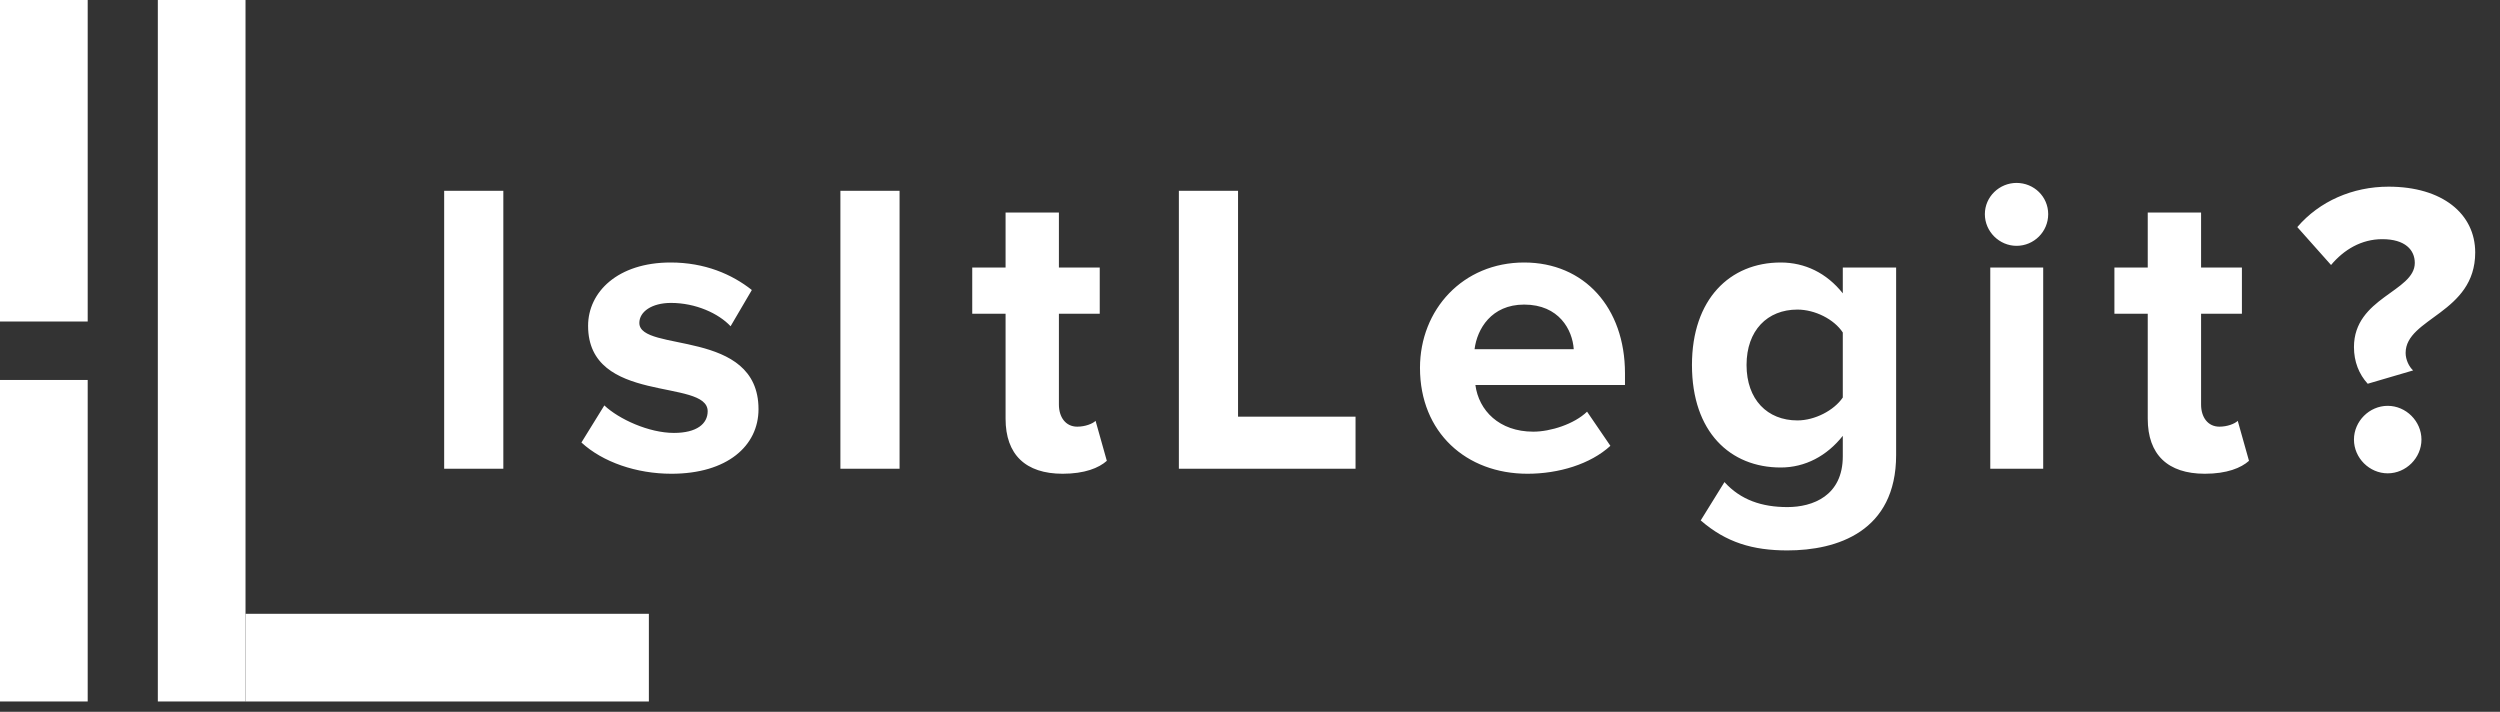 <svg width="144" height="41" viewBox="0 0 144 41" fill="none" xmlns="http://www.w3.org/2000/svg">
<rect x="0" y="0" width="144" height="41" fill="#333333" stroke="none"/>
<path d="M28.992 27V10.992H25.584V27H28.992ZM38.674 27.288C41.89 27.288 43.69 25.68 43.69 23.568C43.69 18.888 36.826 20.328 36.826 18.6C36.826 17.952 37.546 17.448 38.65 17.448C40.066 17.448 41.386 18.048 42.082 18.792L43.306 16.704C42.154 15.792 40.594 15.12 38.626 15.12C35.578 15.12 33.874 16.824 33.874 18.768C33.874 23.328 40.762 21.768 40.762 23.688C40.762 24.408 40.138 24.936 38.818 24.936C37.378 24.936 35.65 24.144 34.81 23.352L33.49 25.488C34.714 26.616 36.658 27.288 38.674 27.288ZM51.815 27V10.992H48.407V27H51.815ZM61.209 27.288C62.481 27.288 63.297 26.952 63.753 26.544L63.105 24.24C62.937 24.408 62.505 24.576 62.049 24.576C61.377 24.576 60.993 24.024 60.993 23.304V18.072H63.345V15.408H60.993V12.24H57.921V15.408H56.001V18.072H57.921V24.12C57.921 26.184 59.073 27.288 61.209 27.288ZM78.079 27V24H71.311V10.992H67.903V27H78.079ZM87.983 27.288C89.783 27.288 91.607 26.736 92.759 25.68L91.415 23.712C90.671 24.432 89.303 24.864 88.319 24.864C86.351 24.864 85.175 23.64 84.983 22.176H93.599V21.504C93.599 17.712 91.247 15.12 87.791 15.12C84.263 15.12 81.791 17.832 81.791 21.192C81.791 24.912 84.455 27.288 87.983 27.288ZM90.647 20.112H84.935C85.079 18.96 85.895 17.544 87.791 17.544C89.807 17.544 90.575 19.008 90.647 20.112ZM102.953 31.704C105.809 31.704 109.217 30.624 109.217 26.208V15.408H106.145V16.896C105.209 15.72 103.961 15.12 102.569 15.12C99.641 15.12 97.457 17.232 97.457 21.024C97.457 24.888 99.665 26.928 102.569 26.928C103.985 26.928 105.233 26.256 106.145 25.104V26.28C106.145 28.56 104.417 29.208 102.953 29.208C101.489 29.208 100.265 28.8 99.329 27.768L97.961 29.976C99.425 31.248 100.961 31.704 102.953 31.704ZM103.529 24.216C101.801 24.216 100.601 23.016 100.601 21.024C100.601 19.032 101.801 17.832 103.529 17.832C104.537 17.832 105.641 18.384 106.145 19.152V22.896C105.641 23.64 104.537 24.216 103.529 24.216ZM116.152 14.16C117.16 14.16 117.976 13.344 117.976 12.336C117.976 11.328 117.16 10.536 116.152 10.536C115.168 10.536 114.328 11.328 114.328 12.336C114.328 13.344 115.168 14.16 116.152 14.16ZM117.688 27V15.408H114.64V27H117.688ZM126.998 27.288C128.27 27.288 129.086 26.952 129.542 26.544L128.894 24.24C128.726 24.408 128.294 24.576 127.838 24.576C127.166 24.576 126.782 24.024 126.782 23.304V18.072H129.134V15.408H126.782V12.24H123.71V15.408H121.79V18.072H123.71V24.12C123.71 26.184 124.862 27.288 126.998 27.288ZM136.38 22.104L138.996 21.336C138.756 21.12 138.564 20.712 138.564 20.328C138.564 18.312 142.572 18.048 142.572 14.544C142.572 12.312 140.676 10.752 137.58 10.752C135.516 10.752 133.596 11.592 132.324 13.08L134.268 15.264C135.012 14.376 136.02 13.776 137.22 13.776C138.54 13.776 139.092 14.4 139.092 15.144C139.092 16.8 135.588 17.136 135.588 19.992C135.588 20.832 135.876 21.552 136.38 22.104ZM137.532 27.264C138.588 27.264 139.476 26.376 139.476 25.32C139.476 24.264 138.588 23.376 137.532 23.376C136.476 23.376 135.588 24.264 135.588 25.32C135.588 26.376 136.476 27.264 137.532 27.264Z" fill="white"/>
<rect width="5.051" height="18.519" fill="white"/>
<rect x="9.091" width="5.051" height="40.405" fill="white"/>
<rect y="21.886" width="5.051" height="18.519" fill="white"/>
<rect x="37.375" y="35.355" width="5.051" height="23.233" transform="rotate(90 37.375 35.355)" fill="white"/>
</svg>
